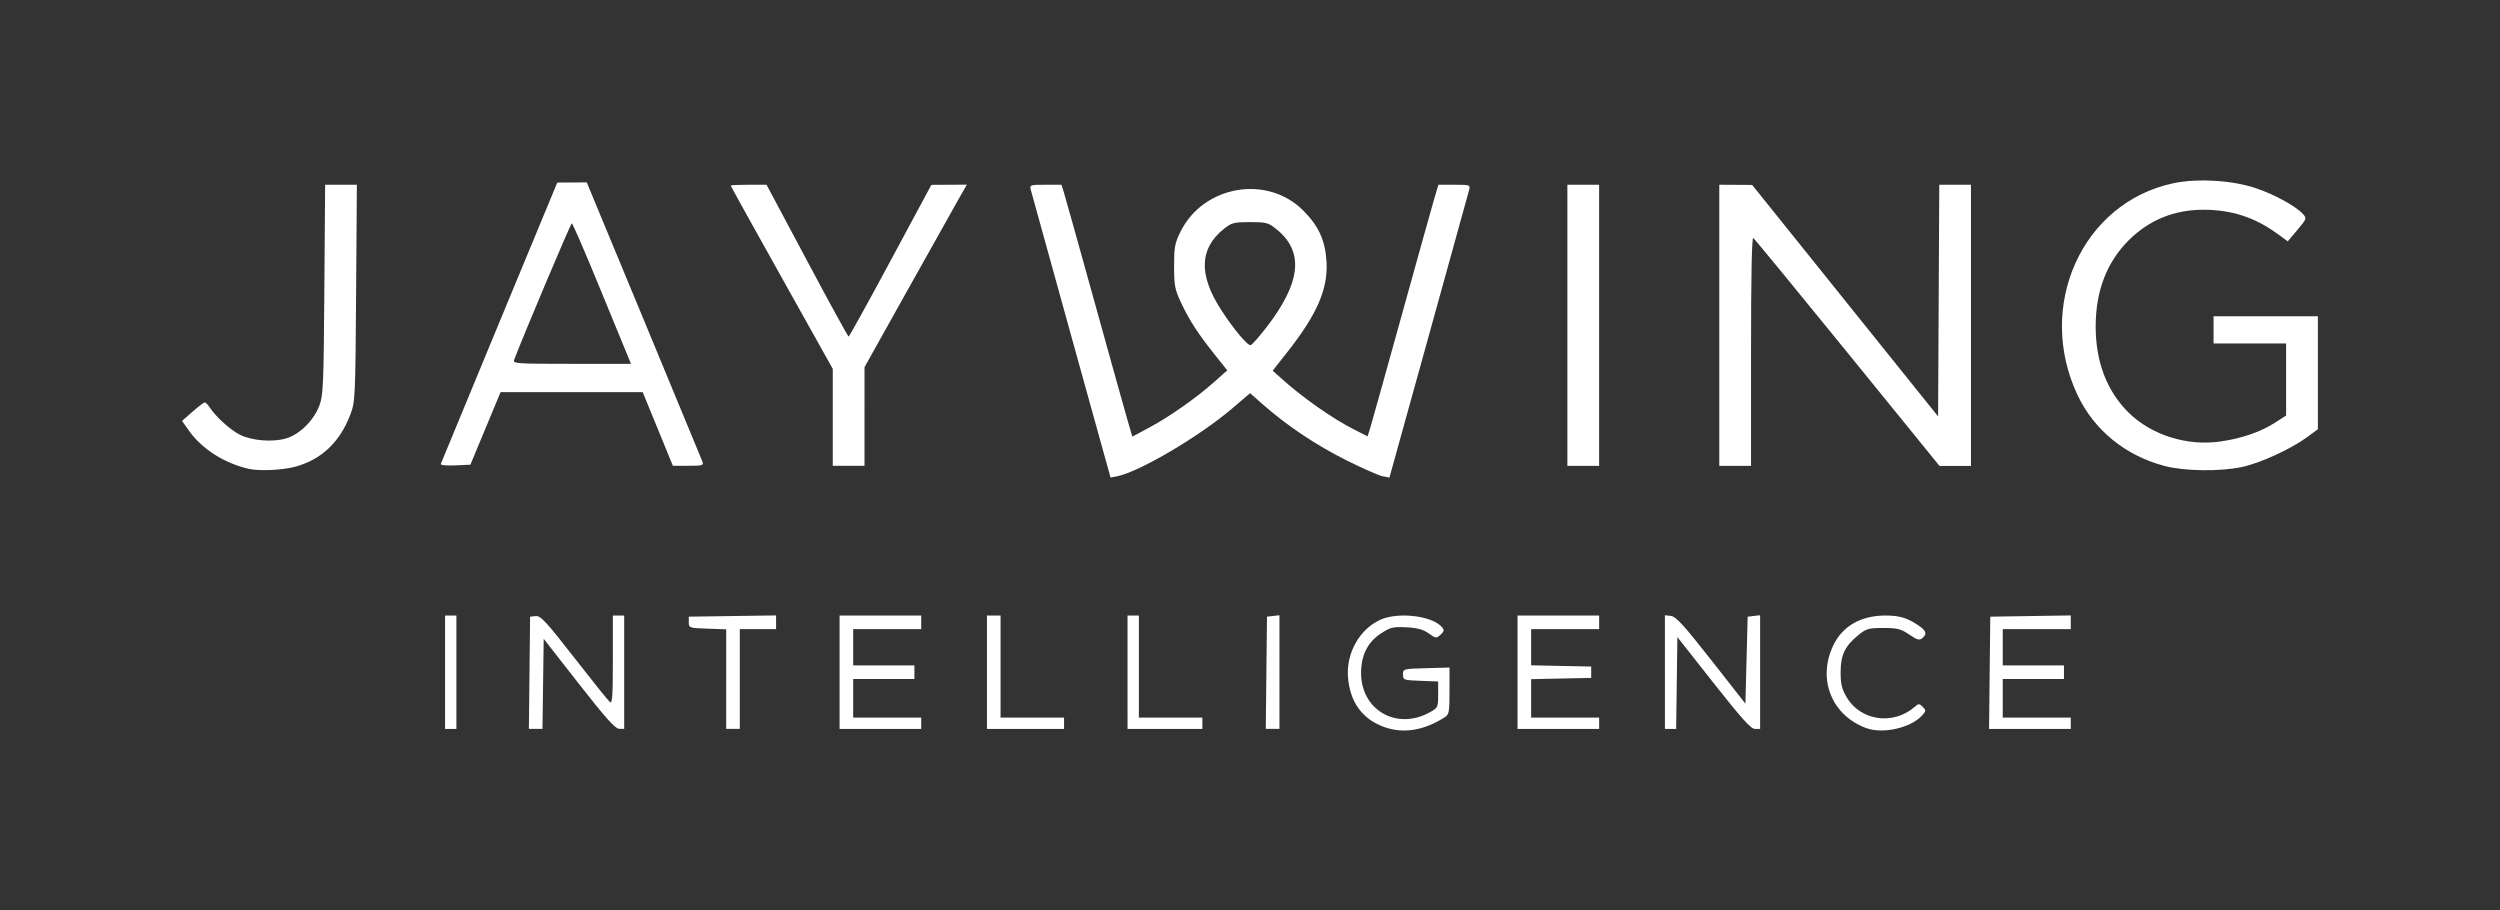 <?xml version="1.0" encoding="UTF-8"?>
<svg version="1.1" viewBox="0 0 250 91" xmlns="http://www.w3.org/2000/svg" xmlns:cc="http://creativecommons.org/ns#" xmlns:dc="http://purl.org/dc/elements/1.1/" xmlns:rdf="http://www.w3.org/1999/02/22-rdf-syntax-ns#" xmlns:xlink="http://www.w3.org/1999/xlink">
<rect x="0" y="0" width="250" height="91" fill="#333333" stroke="none"/>
<g transform="translate(0,-961.4)" fill="#fff">
<path d="m138.42 1034.1c-2.178-0.777-3.421-2.48-3.62-4.961-0.195-2.426 1.144-4.81 3.235-5.763 1.787-0.814 5.229-0.394 6.178 0.754 0.231 0.279 0.202 0.414-0.158 0.74-0.422 0.382-0.472 0.377-1.185-0.131-0.553-0.394-1.123-0.55-2.223-0.607-1.323-0.069-1.589-0.01-2.523 0.593-1.346 0.864-2.017 2.187-2.017 3.977 0 3.71 3.568 5.758 6.859 3.935 0.83-0.46 0.85-0.502 0.85-1.78v-1.309l-1.757-0.066c-1.706-0.064-1.757-0.083-1.757-0.633 0-0.564 0.013-0.567 2.324-0.631l2.324-0.064v2.334c0 2.173-0.035 2.357-0.51 2.659-2.064 1.312-4.111 1.637-6.021 0.956zm48.186 0.104c-3.439-1.282-4.876-4.866-3.298-8.223 0.923-1.963 2.767-3.028 5.244-3.028 1.396 0 2.172 0.232 3.275 0.977 0.813 0.549 0.91 0.866 0.397 1.292-0.281 0.234-0.512 0.168-1.304-0.369-0.838-0.569-1.171-0.653-2.585-0.653-1.477 0-1.701 0.063-2.494 0.704-1.342 1.085-1.778 1.996-1.778 3.717 0 1.186 0.117 1.673 0.601 2.497 1.401 2.382 4.679 2.838 6.831 0.949 0.367-0.322 0.438-0.32 0.778 0.02 0.348 0.348 0.344 0.409-0.064 0.859-1.133 1.252-3.933 1.881-5.604 1.258zm-142.1-5.583v-5.668h1.134v11.337h-1.134zm8.442 0.057 0.061-5.612 0.567-0.056c0.489-0.048 1.017 0.522 3.839 4.144 1.8 2.31 3.407 4.312 3.571 4.448 0.245 0.204 0.299-0.546 0.299-4.201v-4.449h1.134v11.337l-0.51-0.01c-0.39-0.01-1.341-1.071-4.025-4.504l-3.514-4.495-0.123 9.007h-1.359l0.061-5.612zm19.673 0.633v-4.979l-1.871-0.066c-1.827-0.064-1.871-0.08-1.871-0.633v-0.567l8.729-0.124v1.37h-3.628v9.976h-1.36zm11.337-0.689v-5.668h8.162v1.361h-6.802v3.628h6.122v1.36h-6.122v3.854h6.802v1.134h-8.162zm14.738 0v-5.668h1.36v10.203h6.349v1.134h-7.709zm14.058 0v-5.668h1.134v10.203h6.349v1.134h-7.482zm13.884 0.057 0.061-5.612 1.247-0.144v11.367h-1.368zm25.115-0.057v-5.668h8.162v1.361h-6.802v3.615l6.008 0.126v1.134l-6.008 0.126v3.841h6.802v1.134h-8.162zm14.738-0.015v-5.684l0.613 0.072c0.494 0.058 1.274 0.914 4.025 4.421l3.412 4.349 0.113-4.349 0.113-4.349 1.247-0.144v11.367h-0.518c-0.404 0-1.319-1.016-4.138-4.591l-3.62-4.591-0.061 4.591-0.061 4.591h-1.124v-5.684zm32.476 0.072 0.061-5.612 8.049-0.124v1.371h-6.802v3.628h6.122v1.36h-6.122v3.855h6.802v1.134h-8.17zm-91.835-33.655c-2.157-7.772-3.98-14.36-4.051-14.64-0.124-0.493-0.074-0.51 1.468-0.51h1.596l0.234 0.737c0.129 0.405 1.521 5.379 3.093 11.053 1.572 5.674 3.062 11.011 3.311 11.859l0.453 1.543 1.744-0.939c2.032-1.095 4.681-2.96 6.48-4.563l1.267-1.129-1.208-1.515c-1.714-2.149-2.577-3.474-3.394-5.213-0.641-1.365-0.713-1.732-0.716-3.67-3e-3 -1.904 0.07-2.304 0.631-3.447 2.285-4.653 8.678-5.761 12.291-2.13 1.549 1.557 2.196 2.986 2.322 5.123 0.16 2.721-0.952 5.268-3.968 9.088l-1.418 1.796 0.851 0.764c2.162 1.942 5.15 4.039 7.312 5.13l1.329 0.671 0.232-0.732c0.127-0.403 1.518-5.375 3.09-11.049s3.061-11.005 3.308-11.847l0.45-1.53h1.604c1.551 0 1.6 0.017 1.473 0.51-0.072 0.281-1.895 6.868-4.051 14.639l-3.92 14.129-0.68-0.127c-0.374-0.07-2.007-0.79-3.628-1.599-3.005-1.501-5.922-3.449-8.301-5.542l-1.328-1.169-1.761 1.506c-3.287 2.811-9.304 6.363-11.525 6.802l-0.666 0.132zm19.502-0.876c3.48-4.506 3.796-7.586 1.008-9.831-0.807-0.65-1.001-0.702-2.643-0.702-1.642 0-1.836 0.052-2.643 0.702-2.412 1.943-2.5 4.561-0.269 8.028 1.25 1.942 2.69 3.664 2.984 3.568 0.147-0.047 0.85-0.842 1.563-1.764zm-101.74 14.14c-2.408-0.539-4.688-1.979-5.952-3.758l-0.737-1.037 1.052-0.926c0.579-0.509 1.128-0.926 1.221-0.926 0.093 0 0.331 0.248 0.53 0.551 0.594 0.906 2.013 2.186 2.962 2.672 1.171 0.599 3.23 0.775 4.595 0.393 1.366-0.383 2.797-1.78 3.37-3.291 0.388-1.022 0.431-2.023 0.501-11.605l0.077-10.487h3.174l-0.076 10.827c-0.073 10.444-0.093 10.872-0.565 12.126-1.058 2.808-2.942 4.577-5.609 5.266-1.267 0.328-3.521 0.424-4.544 0.195zm191.56-0.294c-3.897-1.022-7.031-3.569-8.687-7.061-4.225-8.908 0.438-19.259 9.553-21.205 2.394-0.511 5.897-0.305 8.251 0.485 1.861 0.625 4.015 1.804 4.722 2.585 0.398 0.44 0.384 0.482-0.554 1.594l-0.963 1.142-1.045-0.761c-2.257-1.643-4.582-2.398-7.394-2.399-2.923 0-5.434 1.028-7.473 3.061-2.19 2.185-3.297 5.075-3.297 8.61 0 3.541 1.12 6.471 3.295 8.616 2.275 2.244 5.858 3.372 9.174 2.889 2.169-0.316 4.014-0.952 5.465-1.883l1.111-0.713v-7.208h-7.255v-2.721h10.43v11.298l-1.099 0.807c-1.611 1.183-4.68 2.585-6.497 2.97-2.211 0.468-5.736 0.42-7.738-0.105zm-172.37-0.209c0.044-0.124 2.681-6.503 5.861-14.176l5.782-13.95 2.948-0.02 5.715 13.774c3.143 7.576 5.781 13.953 5.862 14.171 0.131 0.354-0.022 0.397-1.407 0.396h-1.555l-1.51-3.683-1.51-3.683h-14.211l-1.51 3.628-1.51 3.628-1.518 0.068c-0.939 0.041-1.488-0.019-1.439-0.158zm18.712-10.736c-0.168-0.405-1.469-3.568-2.889-7.029-1.421-3.461-2.648-6.292-2.726-6.292-0.107 0-4.712 10.902-5.772 13.665-0.14 0.366 0.251 0.392 5.772 0.392h5.922zm20.48 6.088v-4.852l-5.102-9.12c-2.806-5.016-5.102-9.158-5.102-9.205 0-0.047 0.806-0.086 1.791-0.086h1.791l4.047 7.592c2.226 4.175 4.098 7.592 4.16 7.593 0.062 0 1.95-3.413 4.195-7.586l4.081-7.588 3.548-0.02-0.688 1.202c-0.378 0.661-2.681 4.768-5.117 9.126l-4.429 7.924-7.11e-4 4.932-7.11e-4 4.931h-3.174zm73.462-9.205v-14.058h3.174v28.115h-3.174zm15.191 0v-14.058l3.288 0.02 18.592 23.147 0.059-11.582 0.059-11.582h3.17v28.115h-3.148l-9.201-11.326c-5.06-6.229-9.301-11.388-9.423-11.464-0.144-0.089-0.222 3.904-0.222 11.326v11.463h-3.174z" stroke-width=".227"/>
</g>
</svg>
